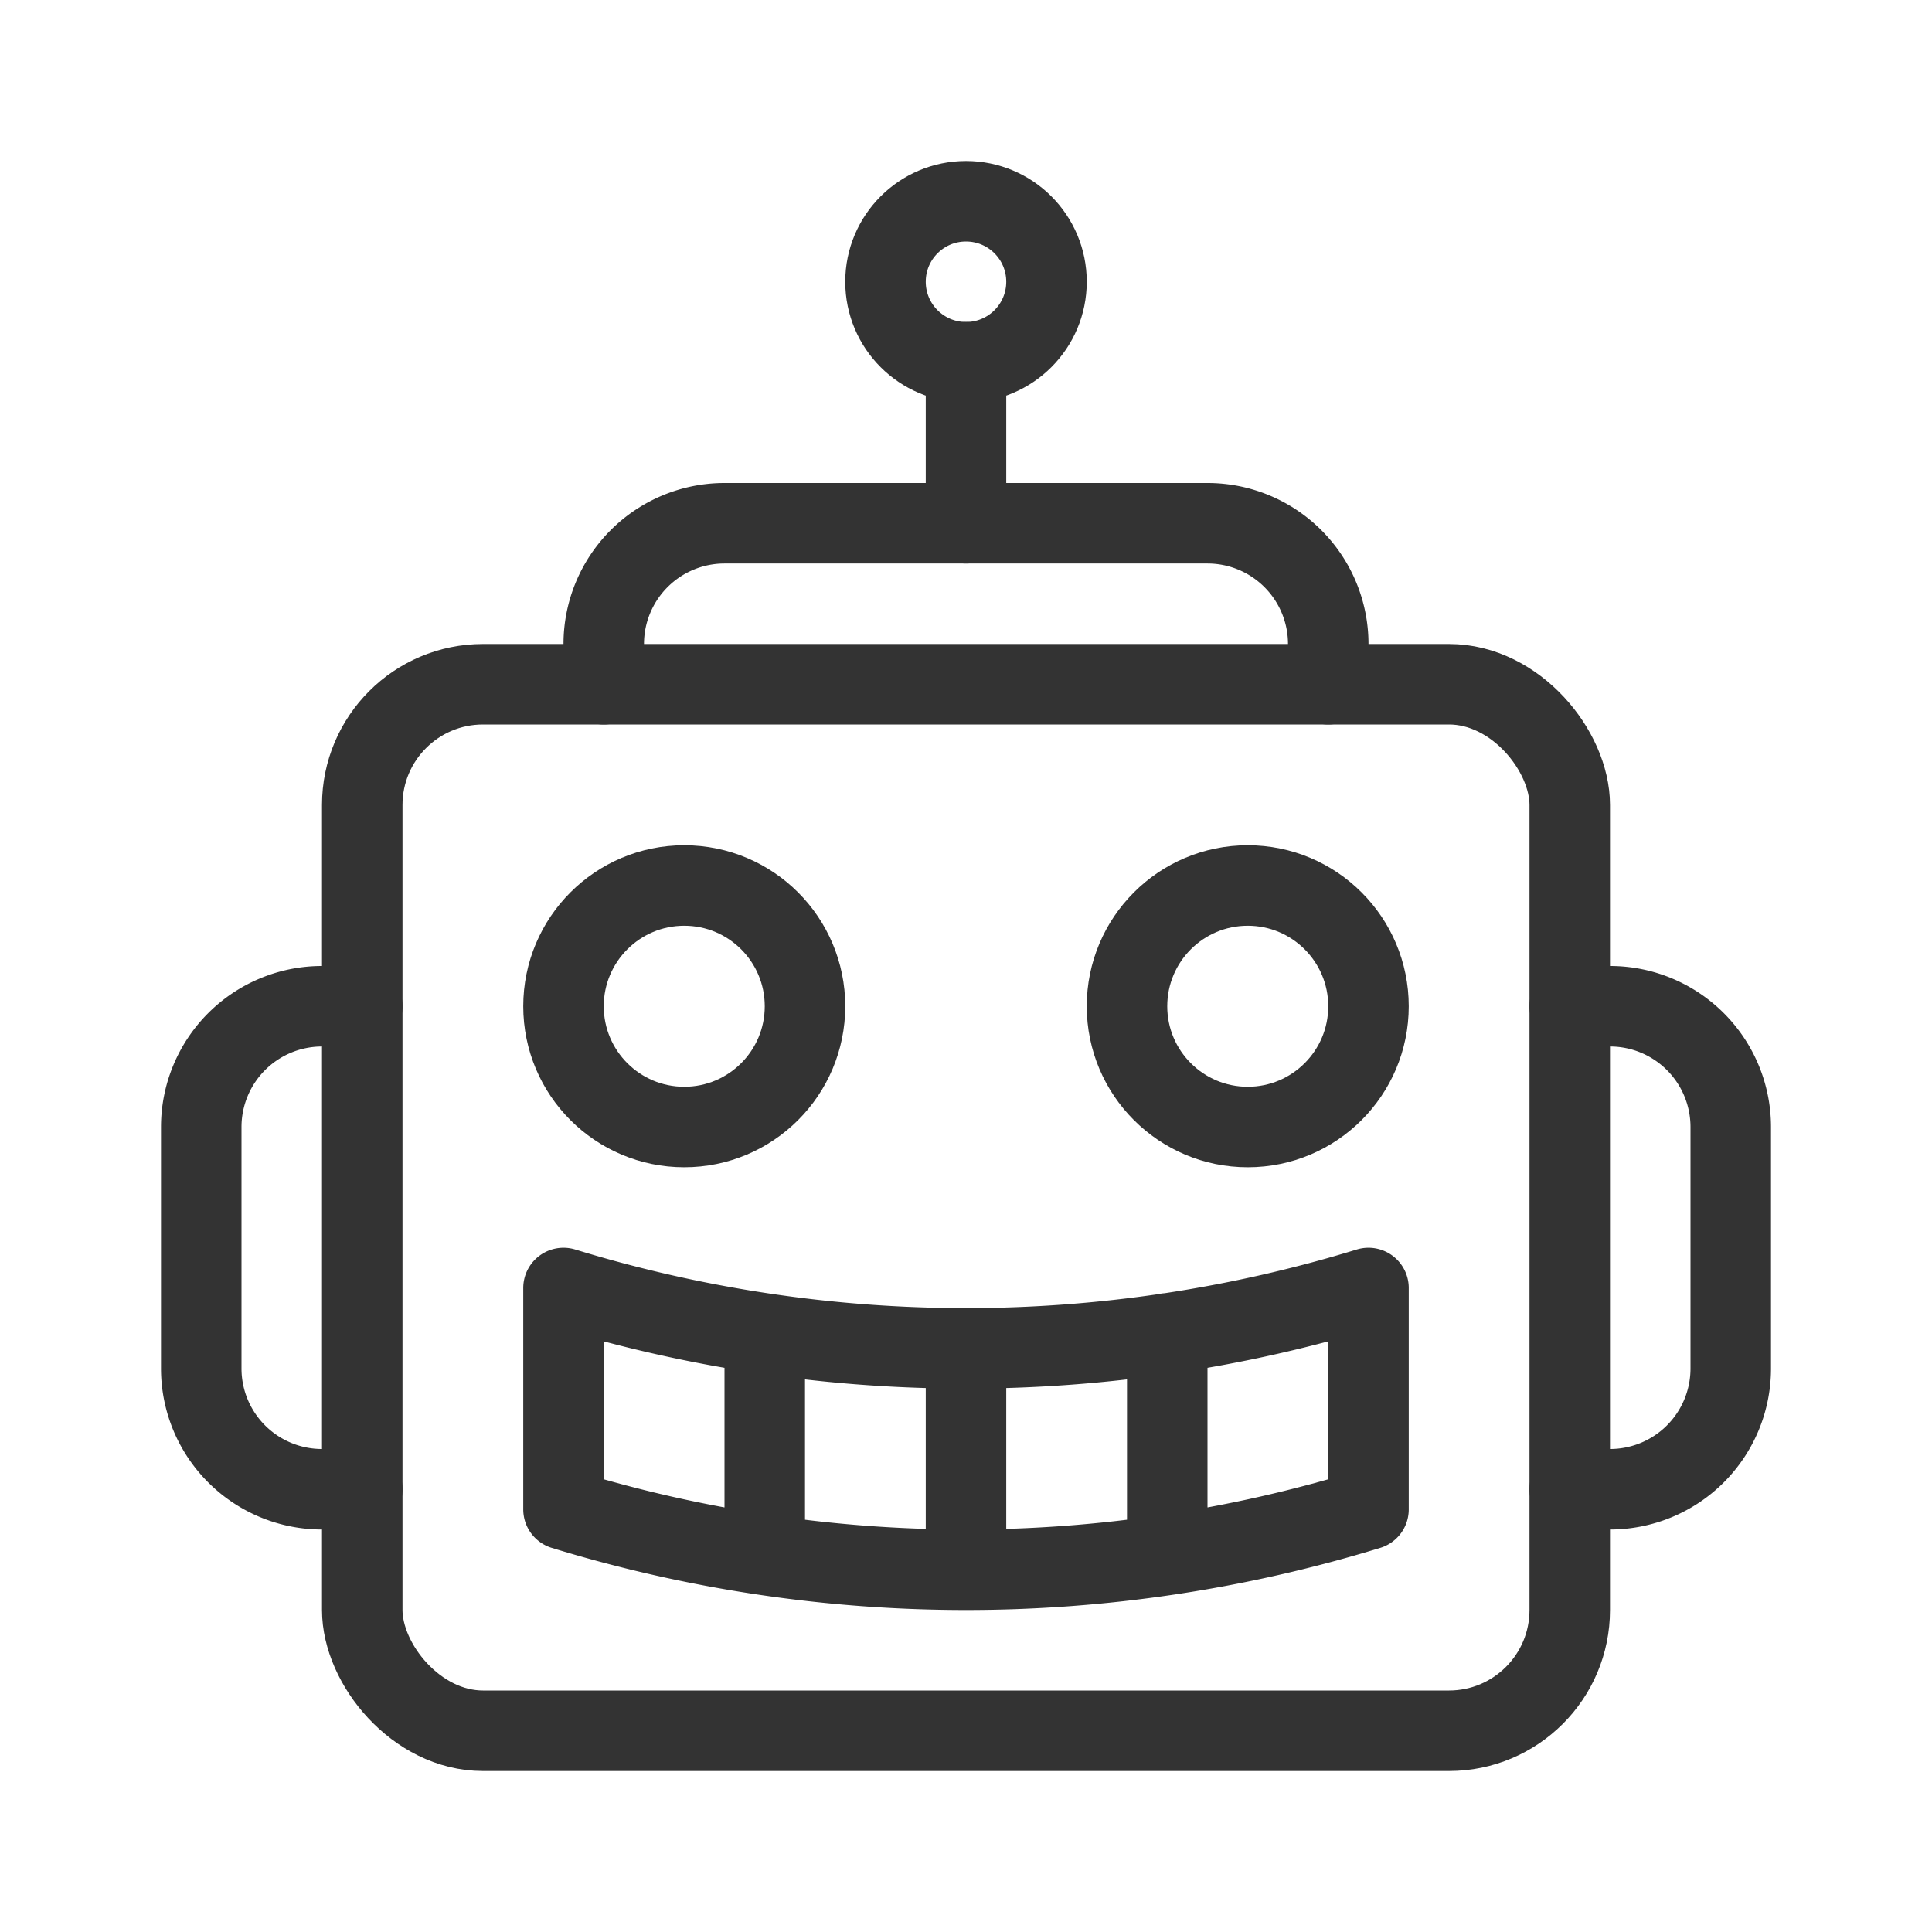 <svg xmlns="http://www.w3.org/2000/svg" viewBox="0 0 192 192" preserveAspectRatio="xMidYMid meet"><circle cx="68" cy="100" r="12" fill="none" stroke="#333" stroke-linecap="round" stroke-linejoin="round" stroke-width="8"/><circle cx="124" cy="100" r="12" fill="none" stroke="#333" stroke-linecap="round" stroke-linejoin="round" stroke-width="8"/><circle cx="96" cy="28" r="8" fill="none" stroke="#333" stroke-linecap="round" stroke-linejoin="round" stroke-width="8"/><path fill="none" stroke="#333" stroke-linecap="round" stroke-linejoin="round" stroke-width="8" d="M96 134v22m0-120v16m-20 80.53v21.99m40-22.01v22M136 128a136.4 136.4 0 01-40 6 136.4 136.4 0 01-40-6v22a136.33 136.33 0 0080 0z"/><rect width="120" height="104" x="36" y="68" fill="none" stroke="#333" stroke-linecap="round" stroke-linejoin="round" stroke-width="8" rx="12" ry="12"/><path fill="none" stroke="#333" stroke-linecap="round" stroke-linejoin="round" stroke-width="8" d="M36 100h-4a12 12 0 00-12 12v24a12 12 0 0012 12h4m96-80v-4a12 12 0 00-12-12H72a12 12 0 00-12 12v4m96 32h4a12 12 0 0112 12v24a12 12 0 01-12 12h-4"/></svg>